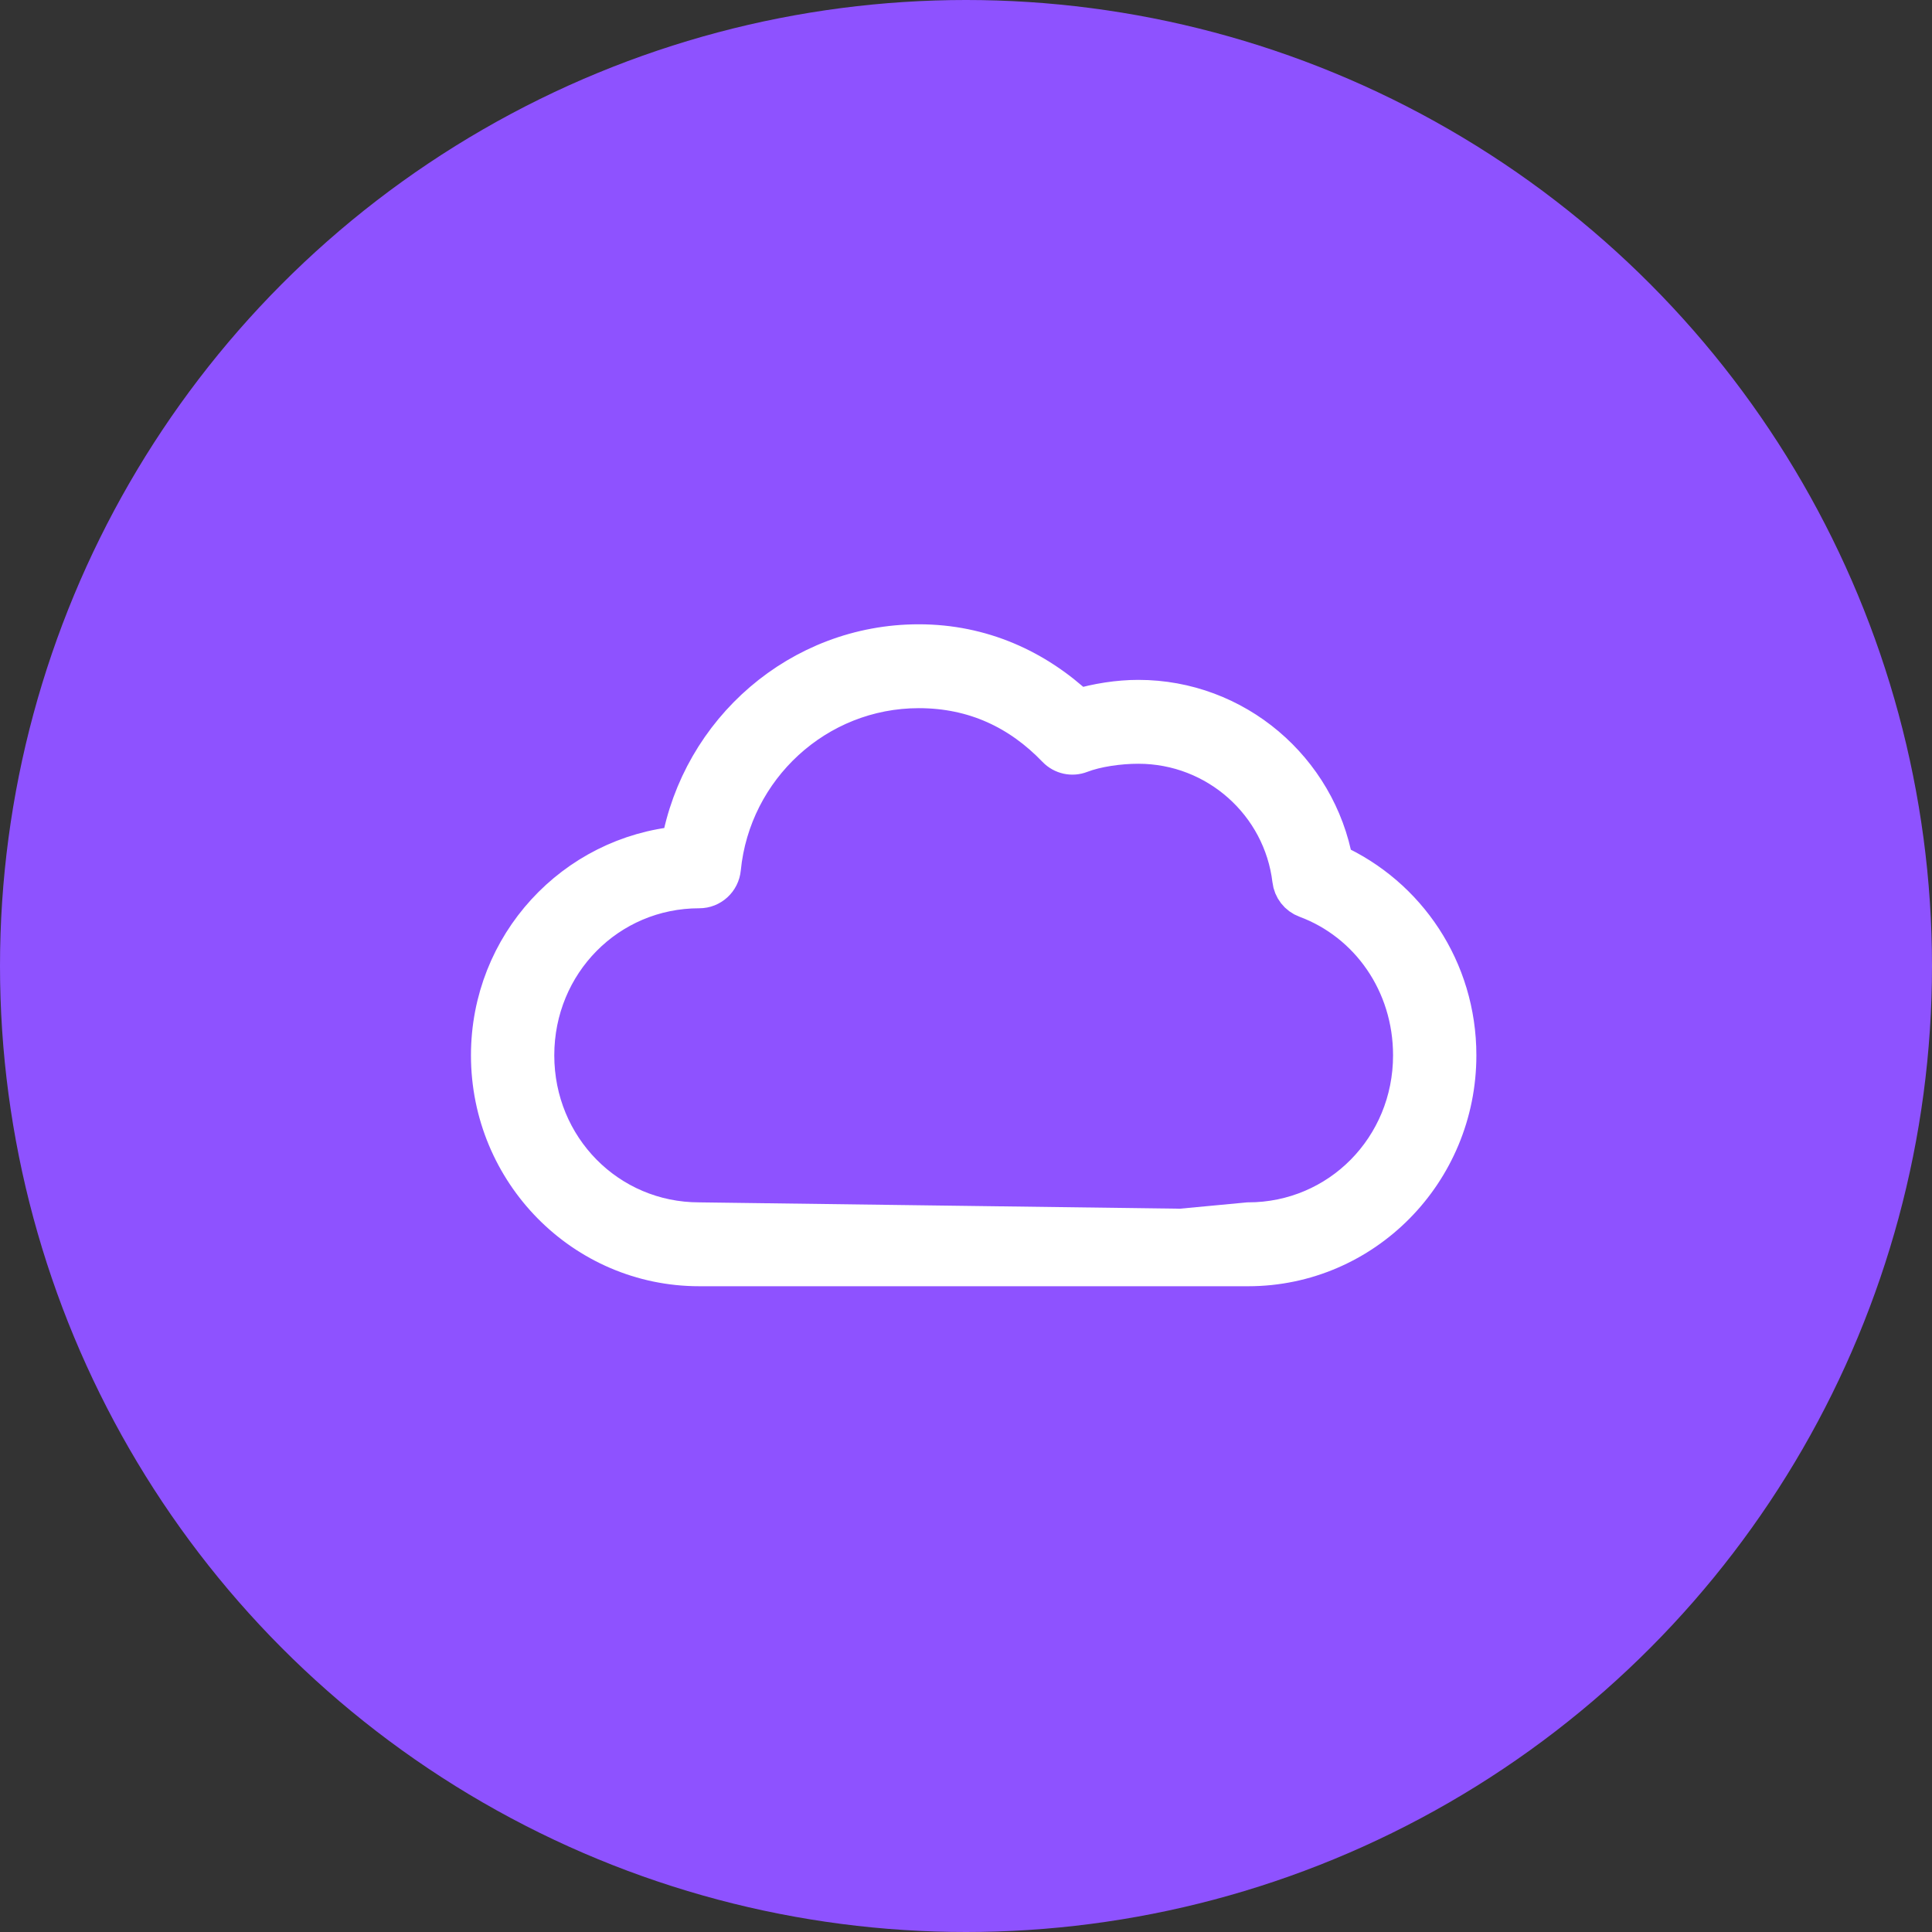 <svg xmlns="http://www.w3.org/2000/svg" width="216" height="216" viewBox="0 0 216 216">
    <rect x="0" y="0" width="216" height="216" fill="#333333" stroke="none"/>
    <g fill="none" fill-rule="evenodd">
        <circle cx="108" cy="108" r="108" fill="#8E52FF"/>
        <path fill="#FFF" fill-rule="nonzero" stroke="#FFF" stroke-width="4.406" d="M102.72 72c-13.266 0-24.356 9.75-26.616 22.566-11.894 1.073-21.247 11.096-21.247 23.42 0 13.039 10.443 23.614 23.318 23.614H132v-4.261l-53.825-.71c-10.24 0-18.409-8.272-18.409-18.643s8.168-18.643 18.41-18.643c1.27.005 2.335-.972 2.454-2.253 1.114-11.287 10.616-20.119 22.09-20.119 6.248 0 11.357 2.449 15.418 6.68.687.715 1.729.944 2.647.583 1.772-.681 4.297-1.048 6.481-1.048 8.818 0 16.152 6.6 17.182 15.186.106.94.73 1.739 1.61 2.058 7.014 2.608 11.89 9.442 11.89 17.556 0 10.37-8.168 18.643-18.409 18.643l-7.539.71v4.261h7.539c12.876 0 23.318-10.575 23.318-23.614 0-9.592-5.613-17.789-13.768-21.478-1.89-10.448-11.016-18.294-21.823-18.294-2.224 0-4.56.372-6.75 1.01C115.788 74.788 109.738 72 102.721 72z"/>
    </g>
</svg>
